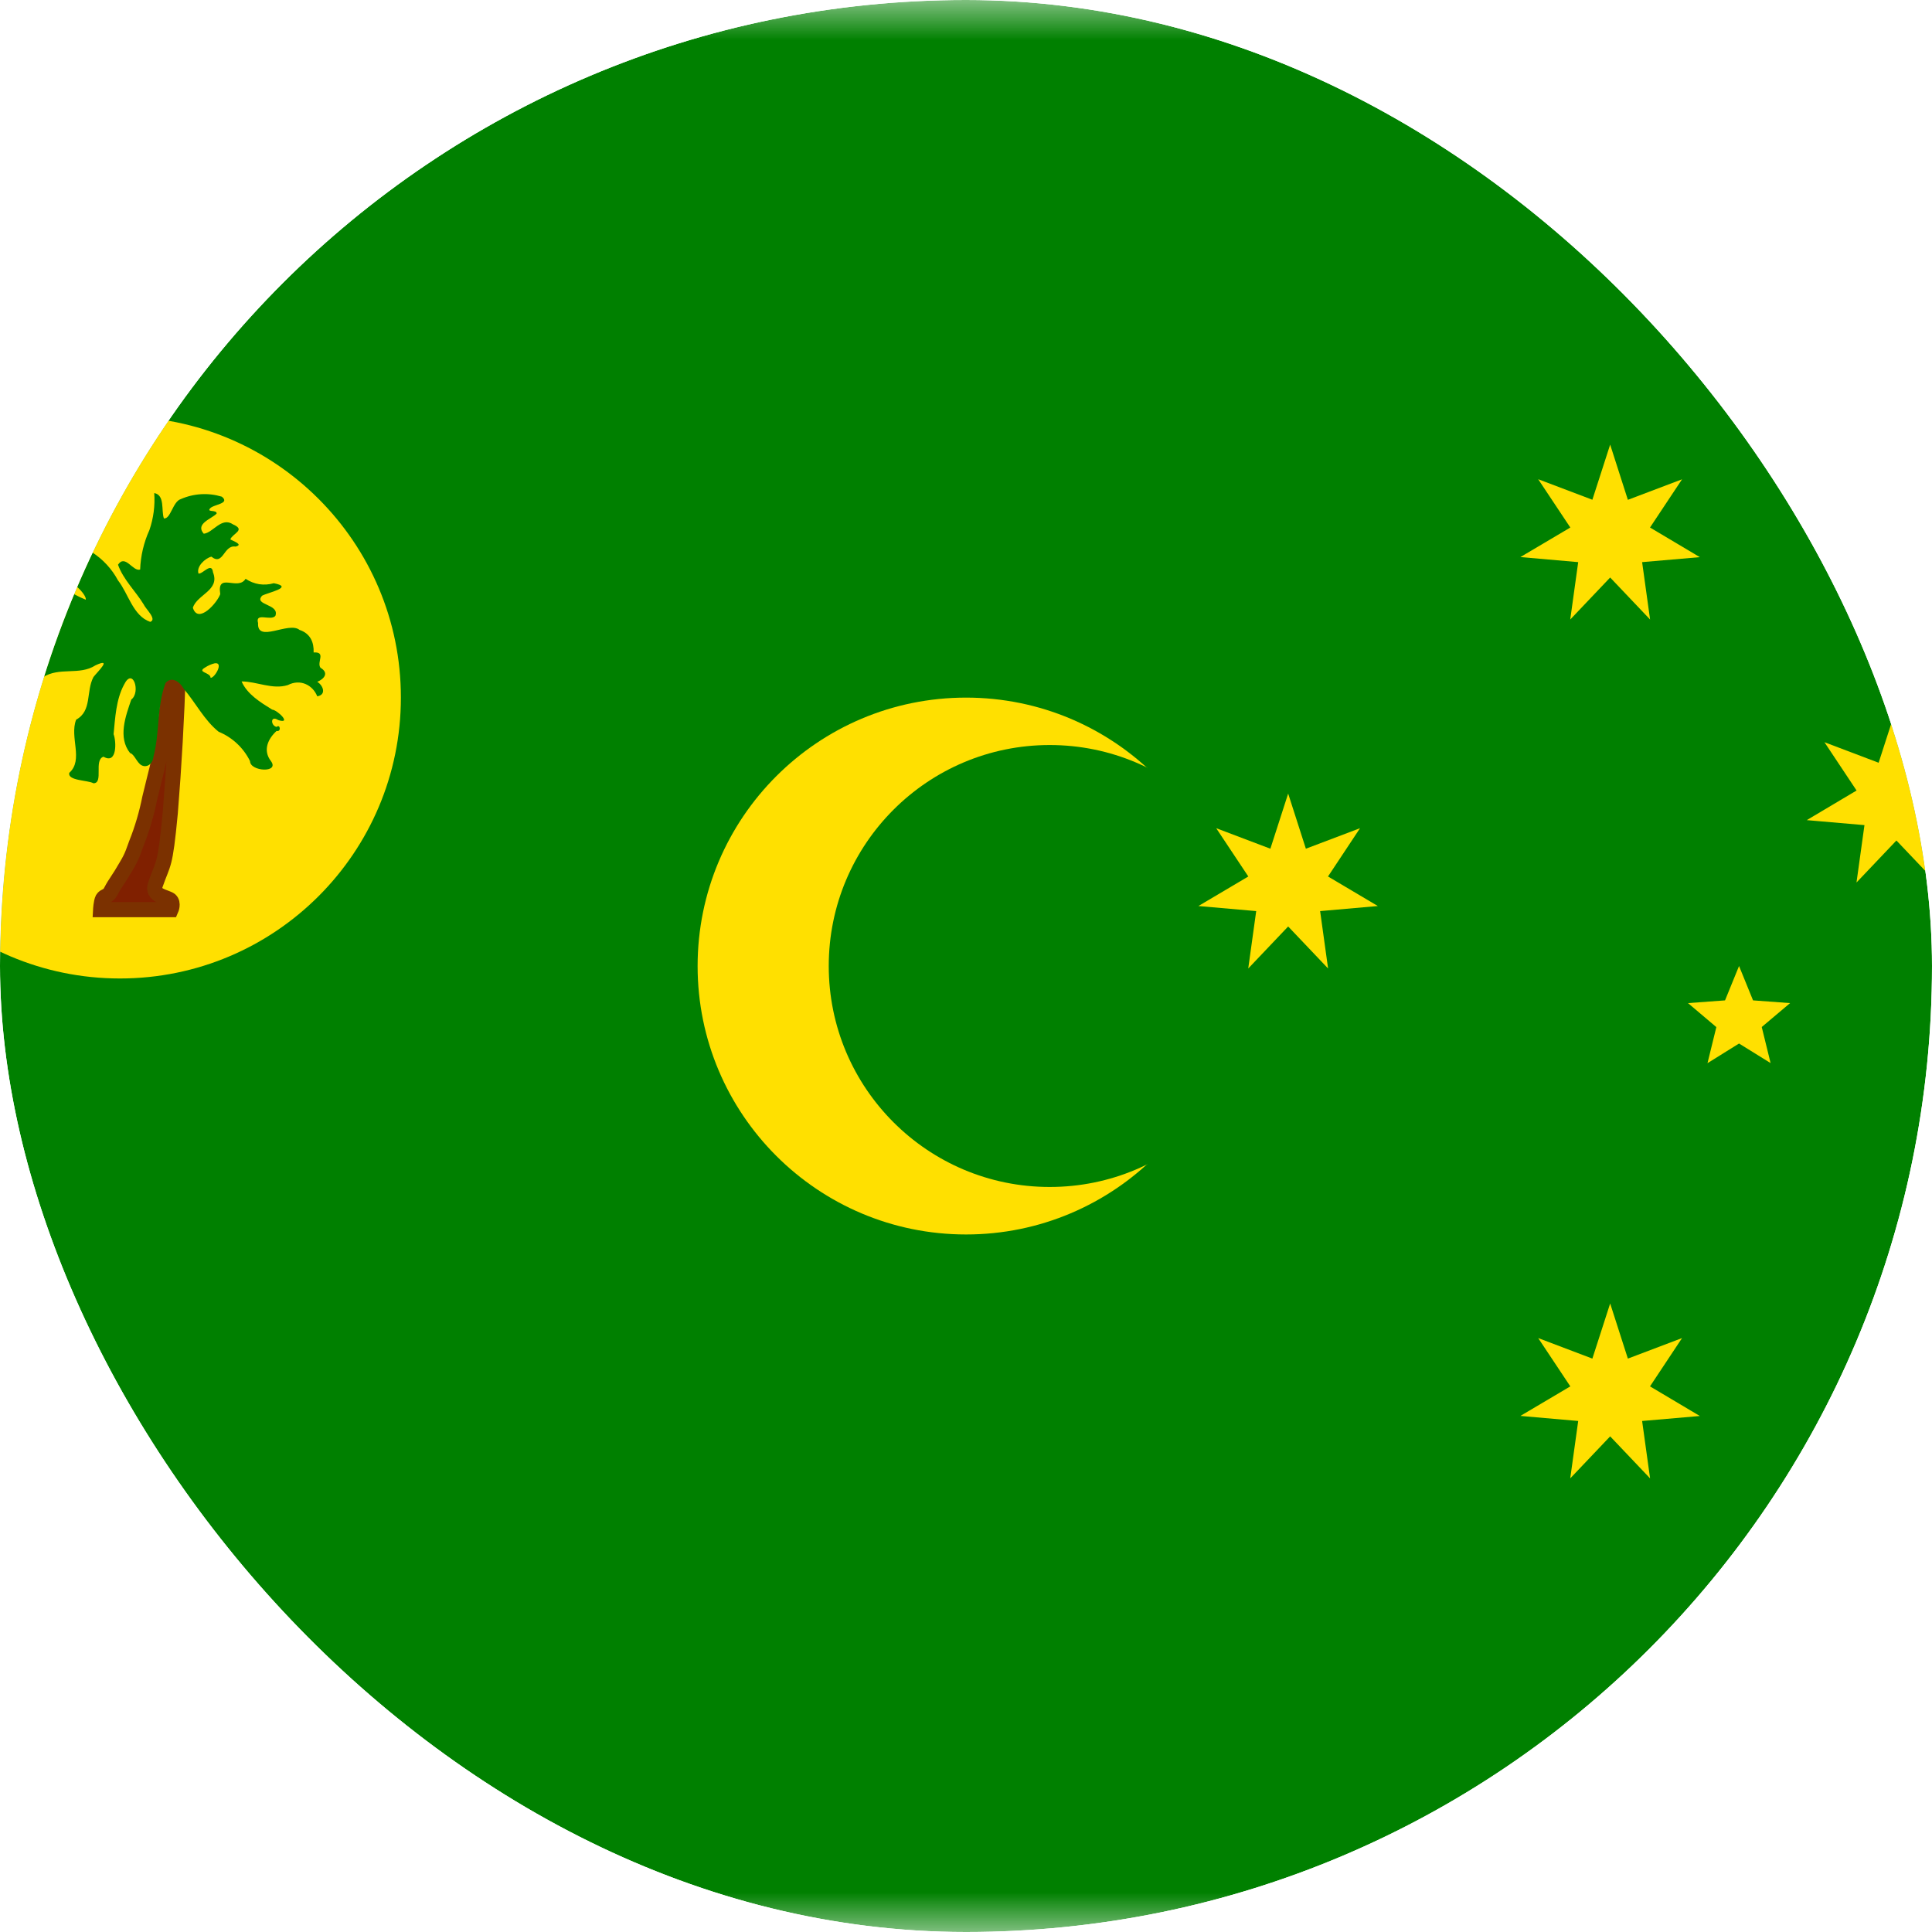 <svg width="24" height="24" viewBox="0 0 24 24" fill="none" xmlns="http://www.w3.org/2000/svg">
<g clip-path="url(#clip0_69_3920)">
<g clip-path="url(#clip1_69_3920)">
<mask id="mask0_69_3920" style="mask-type:luminance" maskUnits="userSpaceOnUse" x="-4" y="0" width="32" height="24">
<path d="M28 0H-4V24H28V0Z" fill="white"/>
</mask>
<g mask="url(#mask0_69_3920)">
<path d="M-4 0H28V24H-4V0Z" fill="#008000"/>
<path d="M12.001 15.335C13.842 15.335 15.336 13.842 15.336 12.001C15.336 10.159 13.842 8.666 12.001 8.666C10.159 8.666 8.666 10.159 8.666 12.001C8.666 13.842 10.159 15.335 12.001 15.335Z" fill="#FFE000"/>
<path d="M13.04 14.745C14.556 14.745 15.785 13.516 15.785 12C15.785 10.484 14.556 9.255 13.04 9.255C11.524 9.255 10.295 10.484 10.295 12C10.295 13.516 11.524 14.745 13.04 14.745Z" fill="#008000"/>
<path d="M1.49 12.155C3.417 12.155 4.98 10.592 4.98 8.665C4.98 6.738 3.417 5.175 1.49 5.175C-0.437 5.175 -2 6.738 -2 8.665C-2 10.592 -0.437 12.155 1.49 12.155Z" fill="#FFE000"/>
<path d="M1.25 11.3H2.125C2.125 11.3 2.16 11.22 2.115 11.18C2.065 11.14 1.88 11.13 1.93 10.99C2.03 10.7 2.05 10.79 2.115 10.1C2.163 9.509 2.196 8.917 2.215 8.325H2.085C2.085 8.325 2.11 8.66 2.035 9.1C1.965 9.54 1.94 9.575 1.86 9.915C1.822 10.106 1.767 10.294 1.695 10.475C1.625 10.675 1.615 10.68 1.505 10.865C1.39 11.045 1.43 10.975 1.37 11.085C1.335 11.14 1.3 11.125 1.275 11.165C1.255 11.205 1.25 11.3 1.25 11.3Z" fill="#802000" stroke="#7B3100" stroke-width="0.188"/>
<path d="M1.916 6.125C1.927 6.281 1.907 6.437 1.856 6.585C1.786 6.739 1.747 6.906 1.741 7.075C1.651 7.105 1.556 6.88 1.466 7.015C1.531 7.2 1.686 7.345 1.786 7.51C1.806 7.56 1.956 7.695 1.866 7.725C1.651 7.65 1.596 7.375 1.466 7.21C1.39 7.068 1.278 6.947 1.143 6.86C1.007 6.772 0.852 6.721 0.691 6.71C0.566 6.715 0.171 6.685 0.271 6.895C0.421 6.995 0.611 7.065 0.761 7.18C0.876 7.19 1.076 7.38 1.066 7.45C0.866 7.37 0.776 7.275 0.566 7.19C0.276 7.08 -0.119 7.145 -0.284 7.43C-0.309 7.505 -0.354 7.72 -0.259 7.745C-0.149 7.575 0.006 7.38 0.236 7.435C0.416 7.45 0.036 7.77 0.181 7.705C0.231 7.685 0.331 7.615 0.411 7.605C0.486 7.605 0.526 7.655 0.581 7.665C0.696 7.68 0.731 7.725 0.716 7.755C0.706 7.785 0.666 7.755 0.551 7.795C0.496 7.815 0.466 7.865 0.401 7.89C0.331 7.91 0.191 7.915 0.141 7.89C-0.044 7.815 -0.344 7.825 -0.399 8.055C-0.399 8.155 -0.489 8.045 -0.529 8.09C-0.564 8.2 -0.569 8.31 -0.729 8.3C-0.829 8.4 -0.929 8.51 -1.059 8.585C-0.984 8.755 -0.694 8.415 -0.709 8.56C-0.834 8.735 -0.639 8.77 -0.559 8.635C-0.414 8.485 -0.234 8.3 -0.024 8.455C0.076 8.55 0.136 8.405 0.211 8.405C0.261 8.53 0.316 8.415 0.371 8.38C0.456 8.37 0.431 8.49 0.531 8.415C0.736 8.28 0.986 8.395 1.186 8.265C1.401 8.165 1.216 8.34 1.161 8.41C1.066 8.59 1.146 8.83 0.946 8.94C0.861 9.155 1.041 9.44 0.861 9.6C0.836 9.7 1.091 9.69 1.161 9.73C1.291 9.73 1.161 9.44 1.286 9.4C1.456 9.5 1.446 9.21 1.411 9.12C1.431 8.92 1.441 8.69 1.541 8.505C1.651 8.28 1.751 8.6 1.631 8.69C1.561 8.895 1.461 9.16 1.616 9.355C1.666 9.365 1.701 9.475 1.756 9.505C1.816 9.54 1.896 9.5 1.906 9.4C1.986 9.1 1.946 8.78 2.056 8.485C2.131 8.395 2.236 8.47 2.281 8.555C2.431 8.73 2.536 8.945 2.716 9.09C2.886 9.16 3.025 9.29 3.106 9.455C3.106 9.585 3.476 9.605 3.366 9.455C3.261 9.32 3.331 9.175 3.436 9.08C3.496 9.095 3.481 8.99 3.436 9.03C3.361 9.015 3.356 8.88 3.456 8.945C3.631 9 3.446 8.82 3.381 8.815C3.236 8.725 3.071 8.625 3.001 8.465C3.191 8.465 3.386 8.57 3.576 8.51C3.731 8.43 3.886 8.51 3.941 8.65C4.061 8.63 4.011 8.51 3.941 8.47C4.026 8.435 4.091 8.36 3.981 8.295C3.931 8.225 4.056 8.095 3.896 8.105C3.901 7.98 3.856 7.87 3.721 7.825C3.586 7.715 3.191 7.995 3.206 7.74C3.166 7.6 3.366 7.72 3.421 7.65C3.476 7.5 3.146 7.52 3.256 7.4C3.326 7.36 3.661 7.295 3.401 7.245C3.342 7.262 3.28 7.266 3.219 7.257C3.159 7.247 3.101 7.224 3.051 7.19C2.956 7.345 2.691 7.1 2.736 7.38C2.701 7.485 2.461 7.76 2.396 7.55C2.446 7.385 2.736 7.335 2.646 7.11C2.631 6.975 2.516 7.135 2.466 7.125C2.436 7.04 2.546 6.935 2.626 6.915C2.776 7.035 2.776 6.765 2.926 6.79C3.031 6.765 2.891 6.72 2.861 6.7C2.891 6.625 3.056 6.585 2.896 6.515C2.751 6.415 2.646 6.62 2.531 6.63C2.421 6.505 2.631 6.445 2.691 6.38C2.696 6.33 2.571 6.365 2.606 6.32C2.641 6.265 2.866 6.26 2.756 6.17C2.588 6.119 2.407 6.129 2.246 6.2C2.146 6.23 2.121 6.45 2.036 6.44C2.001 6.34 2.051 6.15 1.916 6.125ZM2.666 8.24C2.786 8.22 2.666 8.425 2.616 8.42C2.616 8.35 2.436 8.355 2.551 8.29C2.586 8.267 2.625 8.25 2.666 8.24Z" fill="#008000"/>
<path d="M20.002 16.192L20.222 16.877L20.895 16.622L20.497 17.222L21.116 17.59L20.399 17.652L20.498 18.365L20.002 17.843L19.506 18.365L19.605 17.652L18.887 17.589L19.507 17.222L19.108 16.622L19.781 16.877L20.002 16.192Z" fill="#FFE000"/>
<path d="M16.002 9.858L16.222 10.543L16.895 10.288L16.497 10.888L17.116 11.255L16.399 11.318L16.498 12.031L16.002 11.509L15.506 12.031L15.605 11.318L14.887 11.255L15.507 10.888L15.108 10.288L15.781 10.543L16.002 9.858Z" fill="#FFE000"/>
<path d="M20.002 5.523L20.222 6.209L20.895 5.954L20.497 6.553L21.116 6.921L20.399 6.983L20.498 7.696L20.002 7.174L19.506 7.696L19.605 6.983L18.887 6.92L19.507 6.553L19.108 5.953L19.781 6.208L20.002 5.523Z" fill="#FFE000"/>
<path d="M23.558 8.791L23.779 9.476L24.452 9.221L24.053 9.82L24.673 10.188L23.955 10.25L24.054 10.963L23.558 10.441L23.062 10.963L23.161 10.25L22.444 10.188L23.063 9.82L22.664 9.22L23.337 9.475L23.558 8.791Z" fill="#FFE000"/>
<path d="M21.603 12L21.777 12.427L22.237 12.461L21.885 12.758L21.995 13.206L21.603 12.963L21.211 13.207L21.321 12.759L20.969 12.461L21.429 12.427L21.603 12Z" fill="#FFE000"/>
</g>
</g>
</g>
<defs>
<clipPath id="clip0_69_3920">
<rect width="24" height="24" rx="12" fill="white"/>
</clipPath>
<clipPath id="clip1_69_3920">
<rect width="32" height="24" fill="white" transform="translate(-4)"/>
</clipPath>
</defs>
</svg>
